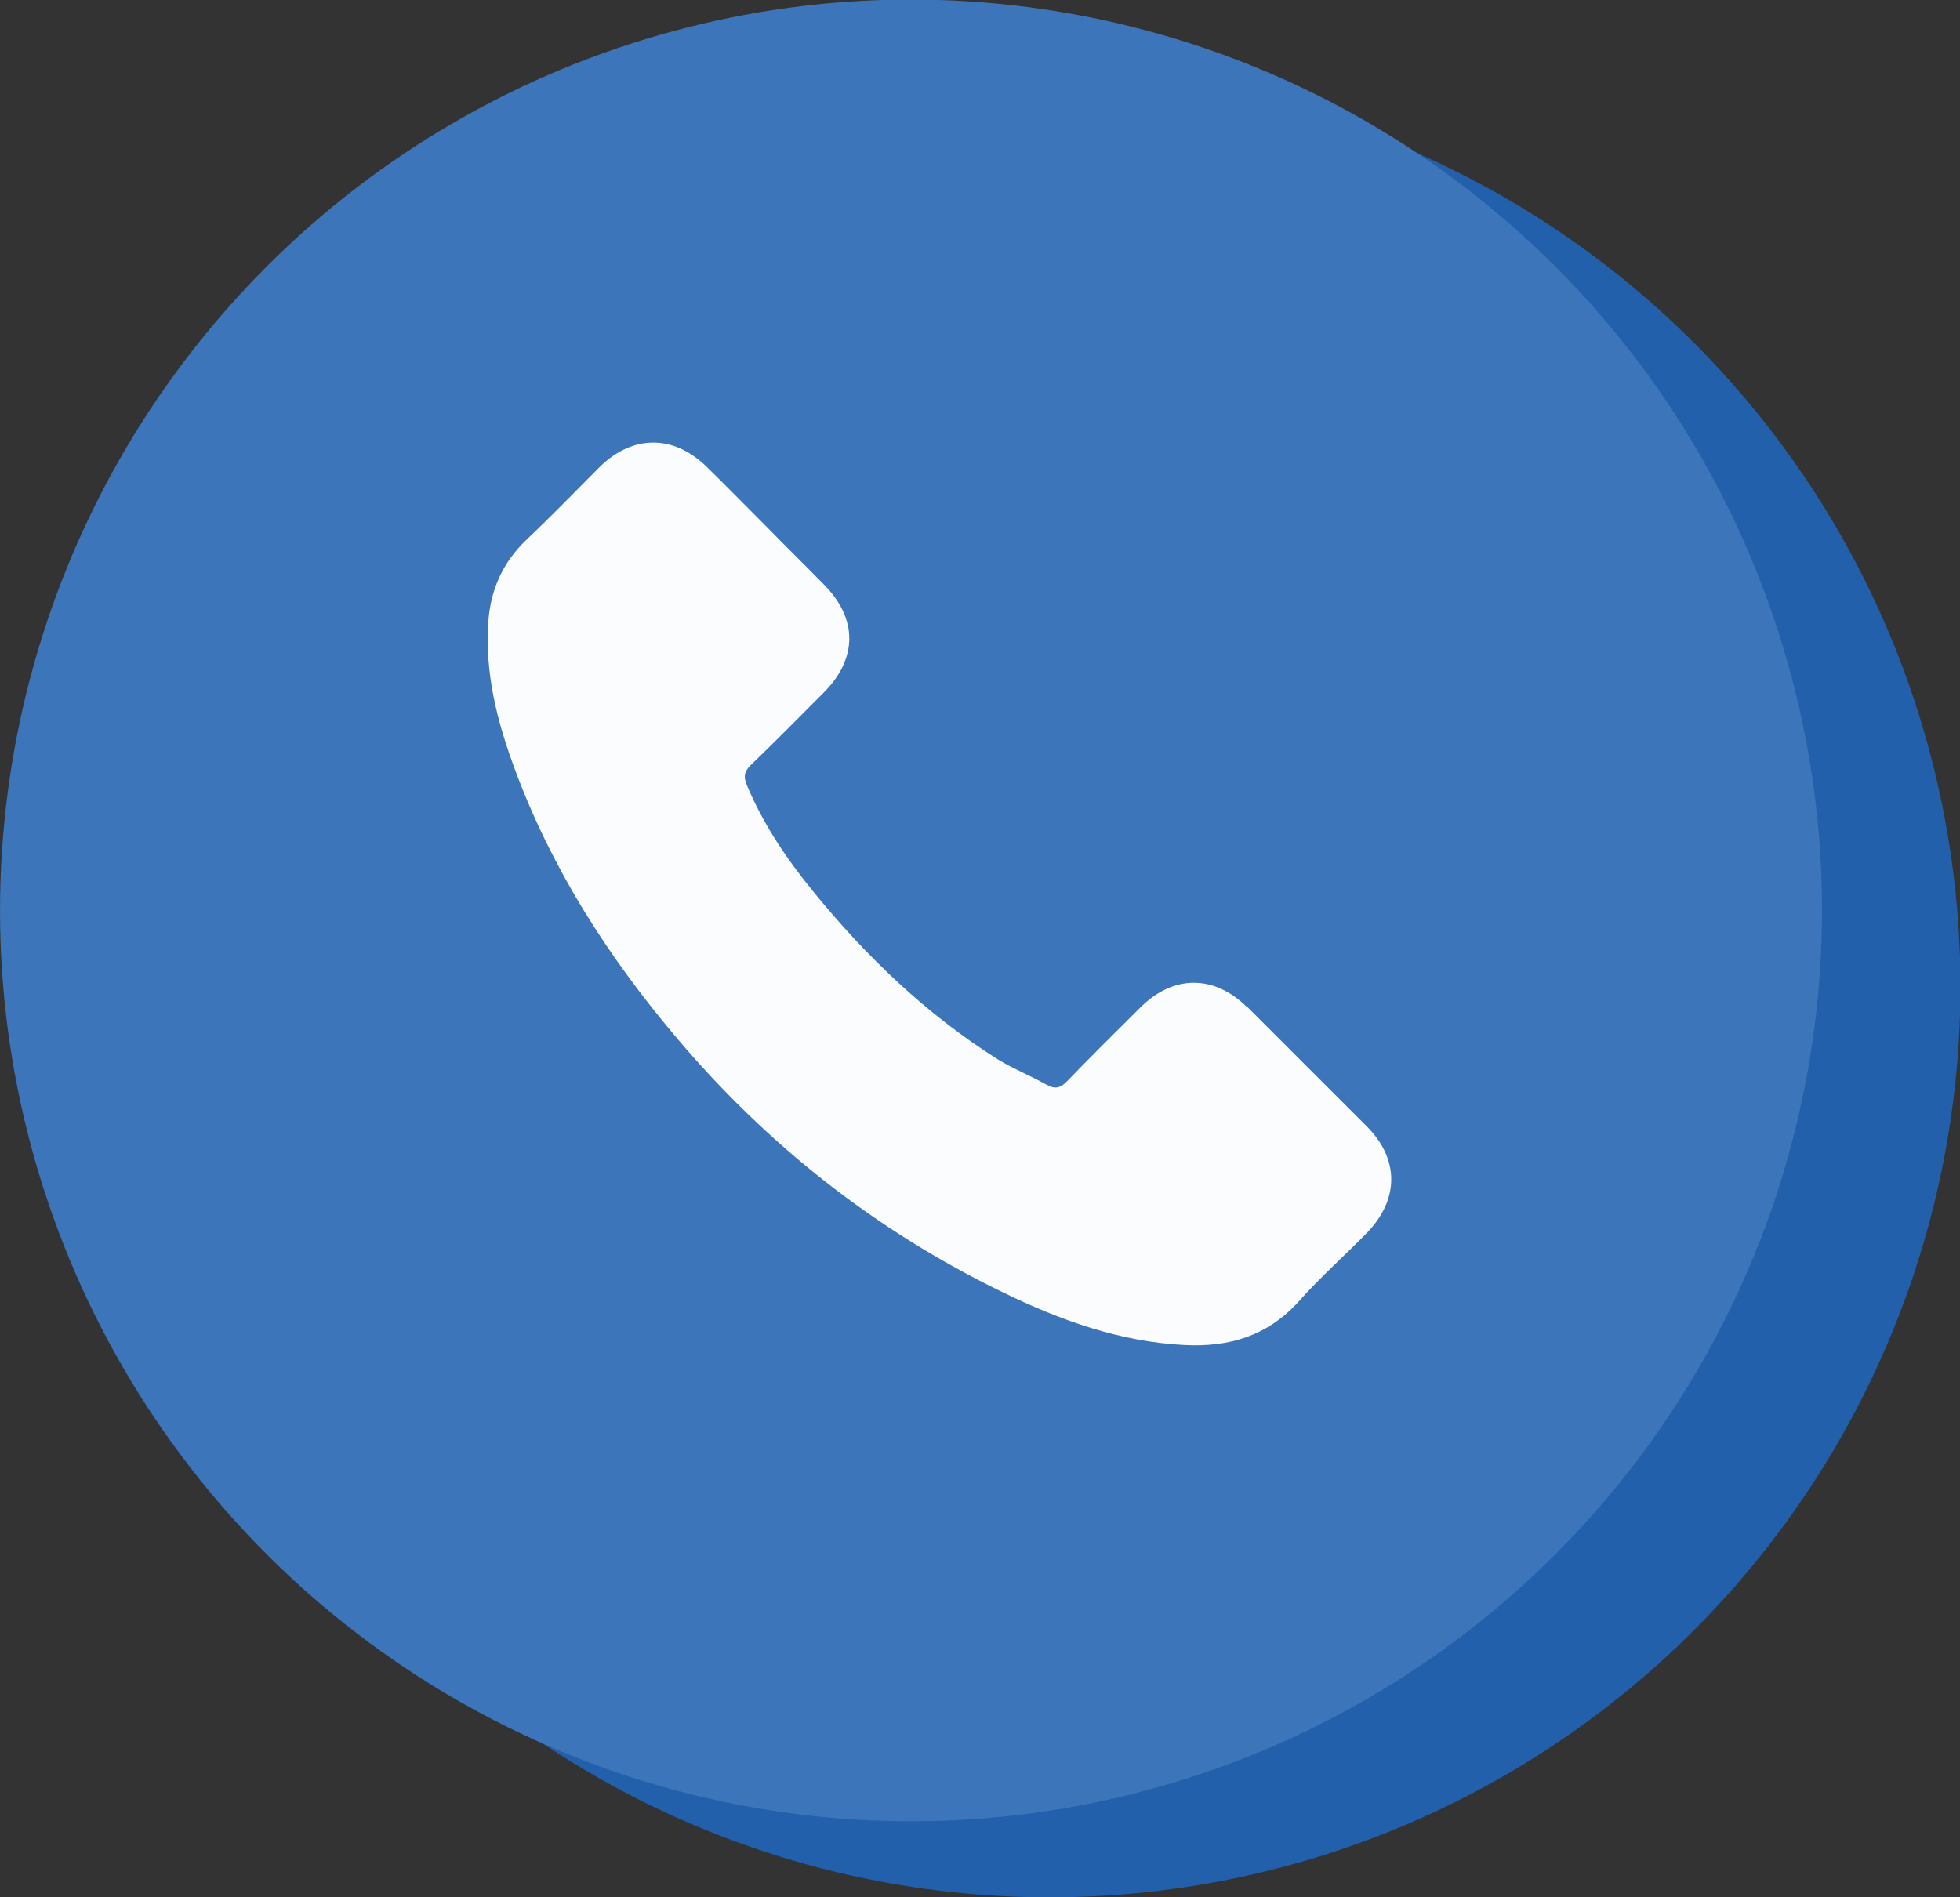 <?xml version="1.0" encoding="UTF-8"?><svg id="Capa_2" xmlns="http://www.w3.org/2000/svg" viewBox="0 0 42.02 40.68"><rect x="0" y="0" width="42.02" height="40.68" fill="#333333" stroke="none"/><defs><style>.cls-1{fill:#2360ab;}.cls-1,.cls-2,.cls-3{stroke-width:0px;}.cls-2{fill:#fafcfd;}.cls-3{fill:#3d75ba;}</style></defs><g id="elementos"><circle class="cls-1" cx="22.5" cy="21.15" r="19.53" transform="translate(-2.99 3.72) rotate(-8.86)"/><circle class="cls-3" cx="19.53" cy="19.53" r="19.53" transform="translate(-2.89 35.65) rotate(-80.73)"/><path class="cls-2" d="m26.73,21.59c-.7-.69-1.57-.69-2.27,0-.53.53-1.06,1.05-1.58,1.59-.14.15-.26.18-.44.08-.34-.19-.71-.34-1.04-.54-1.54-.97-2.83-2.21-3.97-3.61-.57-.7-1.07-1.44-1.42-2.28-.07-.17-.06-.28.08-.42.53-.51,1.05-1.04,1.57-1.56.73-.73.73-1.59,0-2.32-.41-.42-.83-.83-1.24-1.25-.43-.43-.85-.86-1.28-1.28-.7-.68-1.57-.68-2.27,0-.53.53-1.05,1.07-1.59,1.58-.5.48-.76,1.06-.81,1.74-.08,1.11.19,2.16.57,3.18.78,2.11,1.98,3.99,3.43,5.71,1.96,2.33,4.29,4.17,7.03,5.5,1.23.6,2.51,1.06,3.89,1.13.95.05,1.78-.19,2.45-.93.45-.51.97-.97,1.45-1.46.71-.72.72-1.6,0-2.31-.85-.85-1.7-1.7-2.55-2.55Z"/></g></svg>